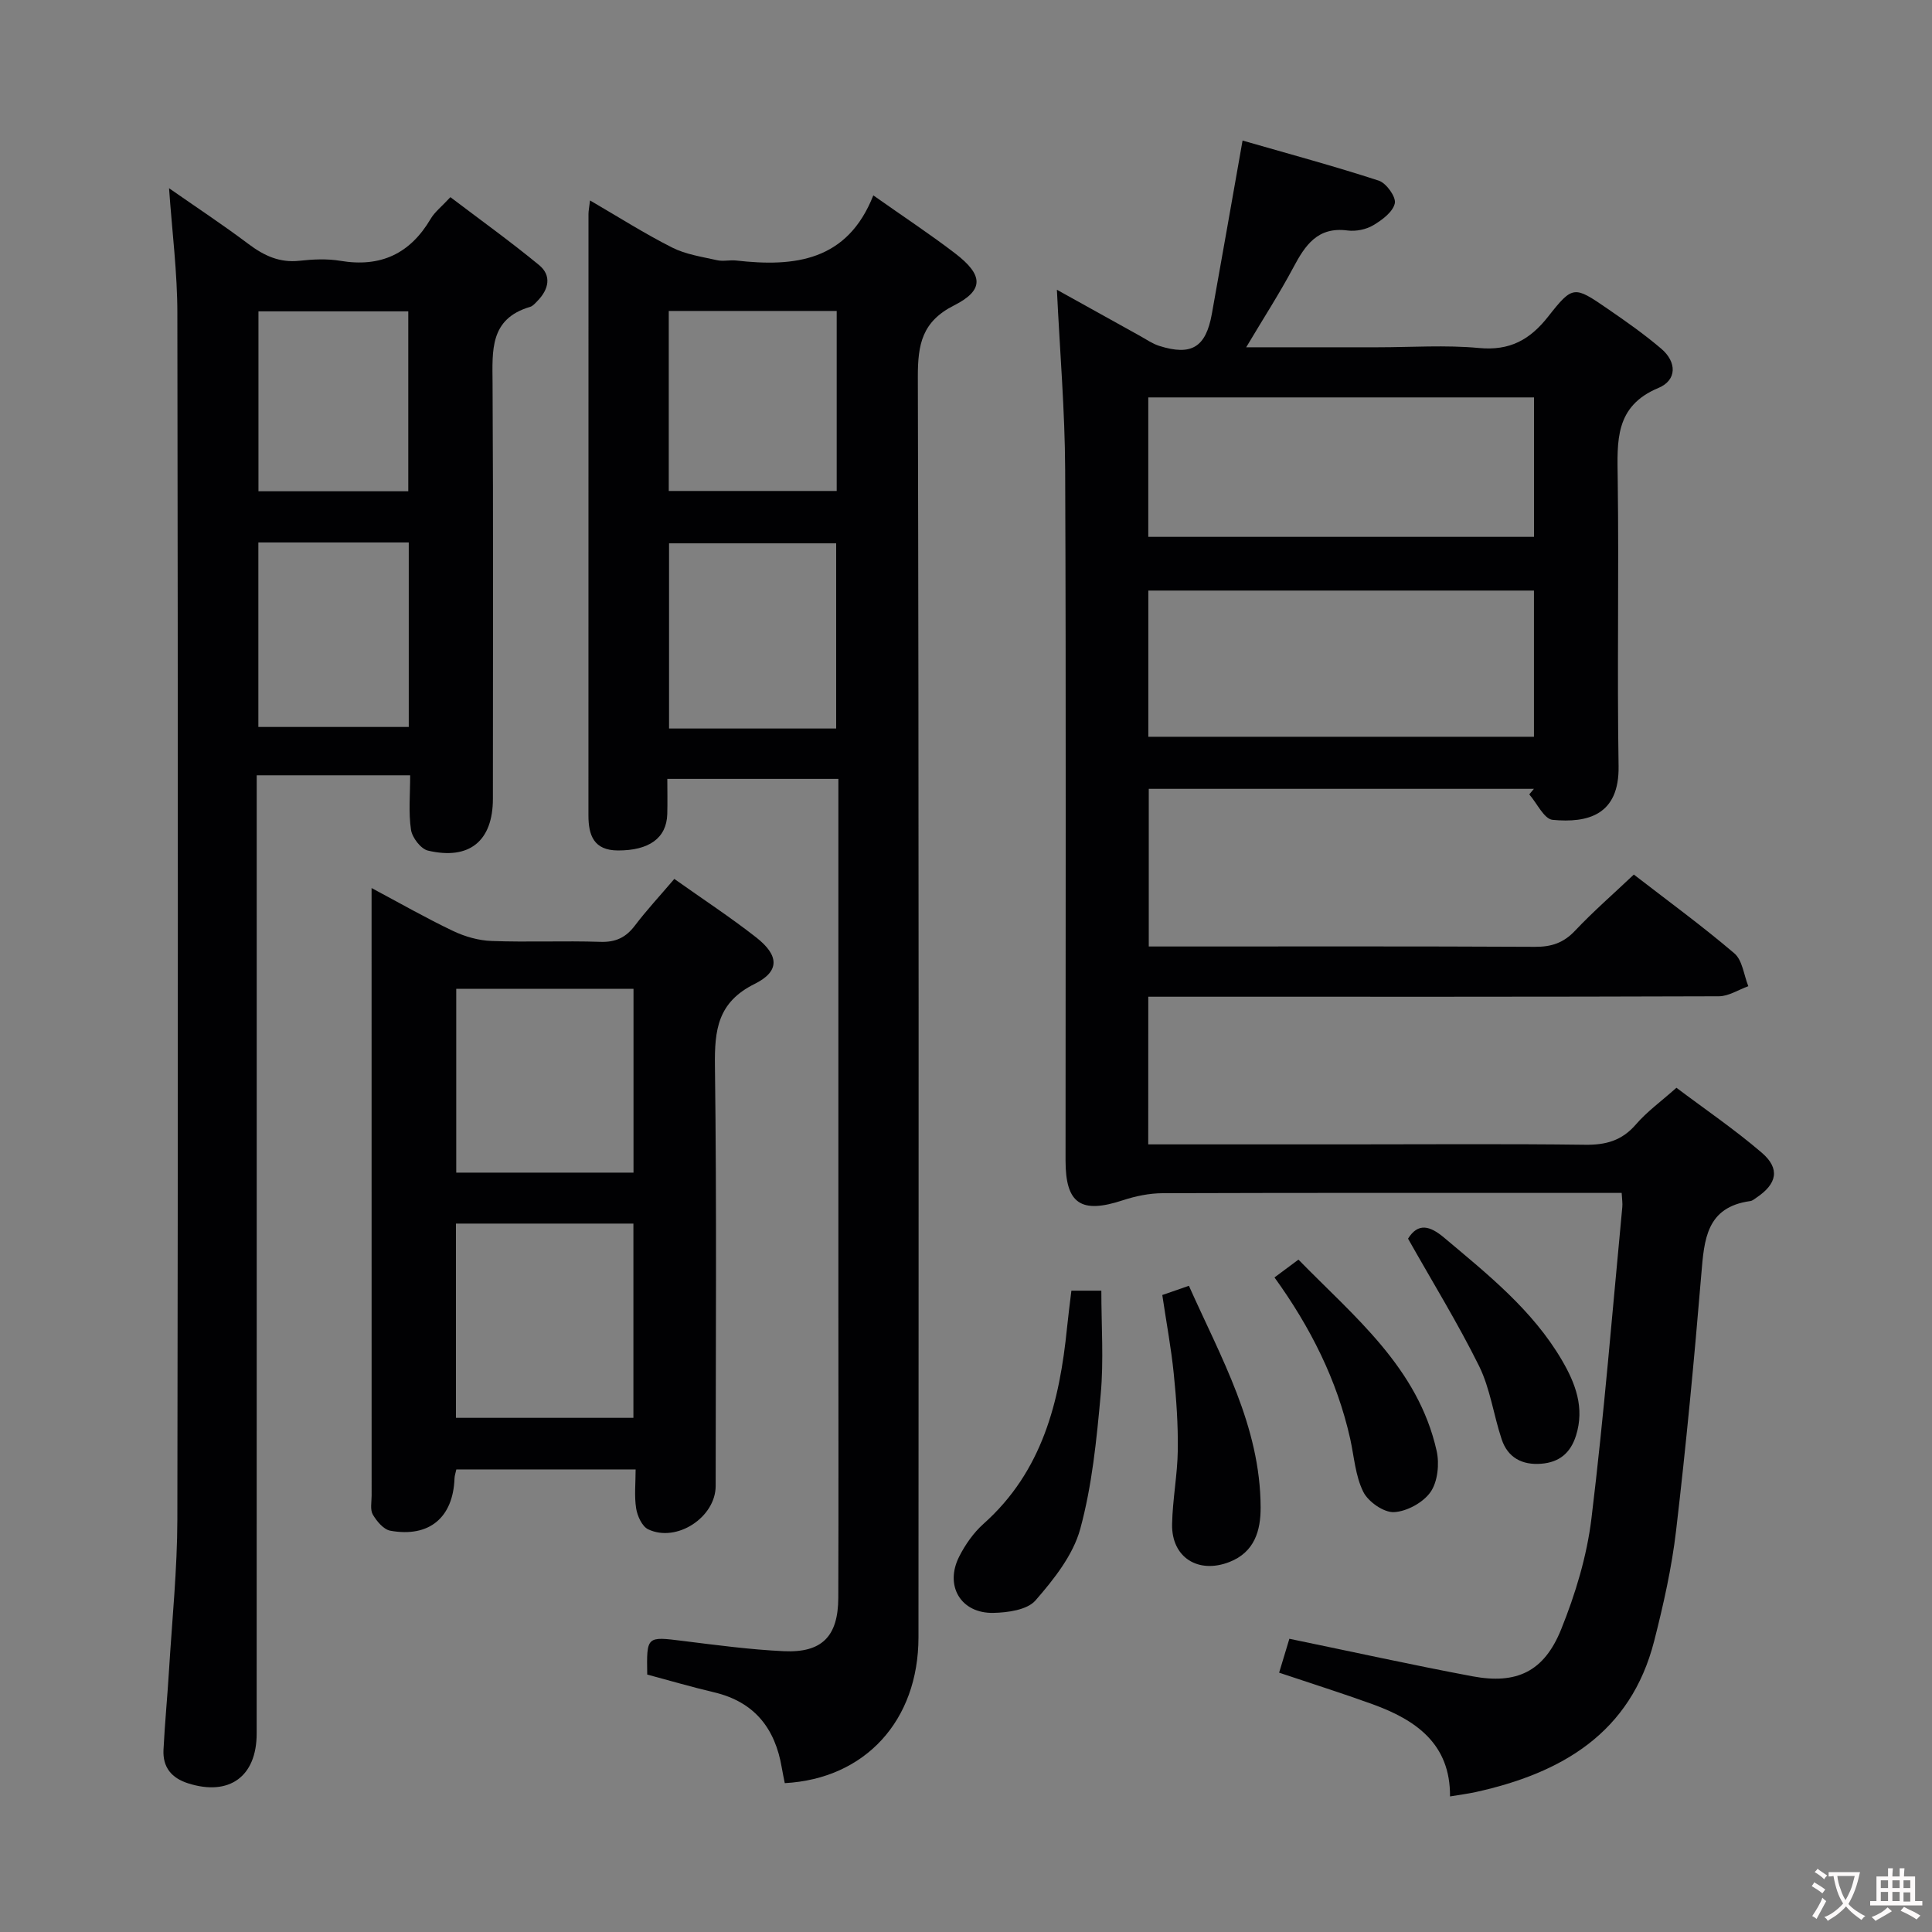 <svg enable-background="new 0 0 400 400" viewBox="0 0 400 400" xmlns="http://www.w3.org/2000/svg"><rect x="0" y="0" width="400" height="400" fill="#808080" stroke="none"/><g fill="#010103"><path d="m237.73 236.93h41.46c16.33 0 32.67-.13 49 .08 4.29.06 7.62-.86 10.51-4.21 2.25-2.62 5.14-4.7 8.39-7.59 5.88 4.43 12.05 8.63 17.67 13.45 3.84 3.3 3.16 6.44-1.09 9.29-.41.28-.84.66-1.3.72-9.1 1.25-9.53 7.96-10.13 15.13-1.47 17.71-3.15 35.41-5.22 53.06-.9 7.7-2.62 15.36-4.54 22.89-4.87 19.08-19.14 27.35-36.96 31.28-1.61.35-3.25.56-5.31.9.09-10.88-7.06-15.83-16.01-19.08-6.23-2.26-12.56-4.25-19.37-6.54.7-2.32 1.43-4.74 2.12-7.02 12.94 2.67 25.39 5.42 37.91 7.77 9.14 1.71 14.82-.95 18.36-9.72 2.95-7.31 5.32-15.13 6.27-22.94 2.61-21.44 4.34-42.98 6.39-64.48.08-.79-.06-1.6-.13-2.94-2 0-3.79 0-5.57 0-29.83 0-59.66-.04-89.49.06-2.74.01-5.59.6-8.21 1.46-8.66 2.86-11.87.74-11.87-8.22 0-47.66.12-95.33-.08-142.99-.05-12.26-1.1-24.51-1.71-37.3 5.59 3.11 11.4 6.35 17.23 9.57 1.31.73 2.58 1.62 3.98 2.06 6.66 2.1 9.63.28 10.87-6.63 2.08-11.58 4.11-23.17 6.36-35.89 9.65 2.78 19 5.3 28.2 8.3 1.56.51 3.62 3.39 3.32 4.7-.4 1.79-2.64 3.46-4.47 4.54-1.48.88-3.59 1.3-5.31 1.08-6.21-.82-8.78 3.05-11.25 7.7-2.86 5.37-6.18 10.49-9.74 16.48h27.22c7 0 14.05-.5 20.98.15 6.37.6 10.53-1.68 14.34-6.53 5.08-6.47 5.38-6.33 12.22-1.64 3.83 2.63 7.65 5.31 11.18 8.32 3.21 2.73 3.29 6.5-.59 8.12-9.08 3.78-8.53 11.03-8.43 18.8.27 19.83-.14 39.67.18 59.49.17 10.17-6.41 11.82-13.66 11.13-1.76-.17-3.23-3.43-4.83-5.27.32-.38.64-.76.96-1.15-26.44 0-52.88 0-79.74 0v32.64h4.98c25 0 50-.06 74.99.07 3.43.02 5.93-.83 8.31-3.36 3.76-3.98 7.91-7.59 12.15-11.6 7.06 5.46 14.16 10.64 20.82 16.32 1.67 1.43 1.95 4.48 2.88 6.79-2.03.73-4.06 2.08-6.09 2.09-37.33.13-74.66.09-111.99.09-1.95 0-3.91 0-6.15 0-.01 10.42-.01 20.16-.01 30.57zm.02-84.39h79.84c0-10.3 0-20.19 0-30.27-26.73 0-53.12 0-79.84 0zm-.01-41.39h79.86c0-9.85 0-19.27 0-28.87-26.73 0-53.13 0-79.86 0z"/><path d="m180.81 40.45c6.36 4.49 11.79 8.06 16.94 12.01 5.83 4.47 6.05 7.59-.2 10.76-6.66 3.36-7.53 8.07-7.52 14.78.22 87 .16 173.99.13 260.99-.01 17.23-11.02 29.28-27.68 30.19-.2-1.03-.44-2.11-.62-3.19-1.37-8.16-5.67-13.64-14-15.61-4.66-1.1-9.27-2.45-13.86-3.68-.13-8-.14-7.9 7.42-6.96 6.92.86 13.86 1.79 20.82 2.12 7.94.38 11.29-3.06 11.32-11.06.07-20 .02-40 .02-60 0-34.5 0-69 0-103.5 0-1.95 0-3.91 0-6.04-11.98 0-23.28 0-35.42 0 0 2.48.06 4.89-.01 7.31-.15 4.96-3.79 7.53-10.22 7.51-5.01-.02-6.1-3.17-6.1-7.27-.01-41.5 0-83 .01-124.5 0-.65.14-1.3.32-2.81 5.89 3.43 11.3 6.87 17 9.75 2.82 1.43 6.15 1.91 9.29 2.62 1.27.29 2.67-.08 3.99.07 12.08 1.37 23 .14 28.37-13.49zm-7.69 110.38c0-13.13 0-25.82 0-38.34-11.87 0-23.26 0-34.6 0v38.34zm.11-49.18c0-12.52 0-24.89 0-37.27-11.77 0-23.17 0-34.77 0v37.27z"/><path d="m35 38.97c5.65 3.94 11.18 7.59 16.46 11.56 3.2 2.4 6.41 3.91 10.53 3.46 2.8-.31 5.73-.45 8.48.01 8.33 1.4 14.44-1.46 18.7-8.7.82-1.4 2.21-2.46 4.08-4.48 6.14 4.66 12.41 9.16 18.36 14.06 2.66 2.19 1.99 5.05-.33 7.42-.46.47-.95 1.07-1.54 1.24-8.4 2.47-7.8 9.06-7.76 15.84.17 28.66.07 57.33.07 85.99 0 8.71-4.83 12.76-13.44 10.74-1.48-.35-3.28-2.69-3.52-4.33-.53-3.56-.17-7.26-.17-11.26-10.61 0-20.84 0-31.77 0v5.91c0 64.16.01 128.32-.01 192.49 0 8.91-5.69 12.98-14.13 10.32-3.53-1.11-5.34-3.36-5.16-6.98.27-5.48.81-10.94 1.14-16.41.64-10.45 1.71-20.91 1.73-31.37.14-83.16.13-166.32 0-249.48.01-8.52-1.09-17.05-1.72-26.03zm18.49 73.34v38.2h31.14c0-12.86 0-25.41 0-38.2-10.38 0-20.48 0-31.14 0zm31.04-10.6c0-12.73 0-25.06 0-37.25-10.61 0-20.82 0-31.02 0v37.25z"/><path d="m139.61 181.97c5.89 4.18 11.6 7.92 16.95 12.11 4.76 3.73 4.93 7.02-.32 9.63-7.65 3.79-8.32 9.51-8.22 17 .38 28.98.16 57.96.15 86.94 0 6.47-8.06 11.79-13.97 8.98-1.26-.6-2.24-2.75-2.49-4.32-.41-2.56-.11-5.23-.11-8.08-12.69 0-24.78 0-37.12 0-.14.67-.36 1.27-.38 1.88-.29 8.08-5.23 12.26-13.28 10.81-1.4-.25-2.82-1.96-3.63-3.34-.59-1.01-.25-2.6-.25-3.93-.01-41.64-.01-83.27-.01-125.79 5.93 3.16 11.31 6.24 16.88 8.89 2.45 1.17 5.29 1.98 7.99 2.07 7.48.28 14.99-.07 22.48.18 3.18.11 5.29-.89 7.17-3.37 2.4-3.17 5.13-6.1 8.16-9.66zm-8.47 111.58c0-13.62 0-26.96 0-40.22-12.54 0-24.62 0-36.74 0v40.22zm.02-50.77c0-12.95 0-25.47 0-38.05-12.51 0-24.58 0-36.7 0v38.05z"/><path d="m221.82 267.22h6.2c0 7.3.51 14.43-.13 21.46-.85 9.36-1.78 18.86-4.24 27.88-1.48 5.41-5.46 10.43-9.27 14.8-1.7 1.95-5.72 2.51-8.71 2.57-6.76.14-10.16-5.64-7.06-11.7 1.26-2.47 2.97-4.92 5.03-6.75 12.18-10.86 15.74-25.28 17.28-40.61.25-2.47.57-4.92.9-7.65z"/><path d="m240.64 268.12c1.79-.62 3.33-1.15 5.51-1.91 6.64 14.88 14.8 29.05 14.85 45.88.02 4.79-1.25 9.26-6.45 11.3-6.47 2.53-12-.93-11.88-7.79.09-5.13 1.11-10.24 1.18-15.36.07-5.28-.3-10.6-.84-15.86-.53-5.26-1.51-10.46-2.37-16.26z"/><path d="m263.87 264.48c1.81-1.35 3.14-2.34 4.96-3.69 11.5 11.8 24.73 22.31 28.61 39.59.6 2.68.23 6.37-1.25 8.51-1.52 2.19-4.92 4.05-7.58 4.18-2.12.1-5.33-2.14-6.35-4.19-1.65-3.3-1.9-7.3-2.72-11.01-2.73-12.19-8.24-23.1-15.67-33.39z"/><path d="m291.52 256.45c2.08-3.34 4.52-2.68 7.45-.22 9.04 7.61 18.32 14.98 24.41 25.39 2.8 4.79 4.74 9.84 2.91 15.62-1.15 3.62-3.47 5.51-7.18 5.81-3.95.32-6.93-1.25-8.2-5.04-1.68-5.03-2.37-10.49-4.68-15.18-4.39-8.87-9.61-17.33-14.71-26.38z"/></g><path d="m377.9 391.2c-.2.3-.4.5-.6.8-.7-.6-1.4-1-2.2-1.5.2-.3.4-.5.5-.8.6.4 1.4.8 2.3 1.5zm-1.8 6.1c-.2-.2-.5-.4-.9-.6.4-.6.8-1.2 1.2-1.9s.7-1.3.9-1.9c.3.3.5.5.8.7-.7 1.3-1.4 2.6-2 3.7zm2.2-9c-.3.3-.5.5-.6.8-.6-.6-1.3-1.1-2-1.5.3-.3.5-.5.6-.7.6.5 1.3.9 2 1.4zm.3.2v-.9h2 4.5c-.3 1.3-.6 2.5-1 3.6s-.9 2.1-1.4 3c.4.5 1 1 1.6 1.4s1.2.8 1.9 1.1c-.3.2-.5.4-.8.8-.4-.3-1-.7-1.6-1.2s-1.2-1.1-1.6-1.6c-.5.6-1.1 1.1-1.7 1.6s-1.4.9-2.1 1.4c-.1-.3-.3-.5-.7-.8.6-.2 1.2-.5 1.9-1s1.4-1.1 2-1.8c-.5-.8-.9-1.6-1.2-2.5s-.6-2-.8-3.2c-.4.1-.7.1-1 .1zm2.5 2.7c.3 1 .7 1.7 1 2.2.3-.5.6-1.1 1-2s.6-1.9.9-3h-3.2-.4c.1.9.3 1.8.7 2.8z" fill="#fcfafa"/><path d="m396.5 388.5v1.5 3.6h1.5v.9c-.4 0-1 0-1.7 0h-7.9c-.5 0-.9 0-1.2 0v-.9h1.3v-3.5c0-.7 0-1.2 0-1.6h2.4c0-.8 0-1.4 0-1.7h1c0 .3-.1.8-.1 1.7h1.5c0-.8 0-1.4 0-1.7h1c0 .3-.1.9-.1 1.7zm-8.2 9.2c-.2-.3-.5-.5-.8-.8.8-.3 1.4-.6 1.9-.9s1-.7 1.4-1.1c.3.3.6.5.9.8-1.6 1-2.8 1.6-3.4 2zm2.6-6.8v-1.6h-1.5v1.6zm0 2.7v-1.9h-1.5v1.9zm2.4-2.7v-1.6h-1.5v1.6zm0 2.7v-1.9h-1.5v1.9zm.2 2 .7-.8c.4.2.9.5 1.6.8s1.3.7 1.8 1c-.3.3-.5.5-.8.8-.4-.3-1.5-1-3.3-1.8zm2-4.7v-1.6h-1.4v1.6zm0 2.8v-1.9h-1.4v1.9z" fill="#fcfafa"/></svg>